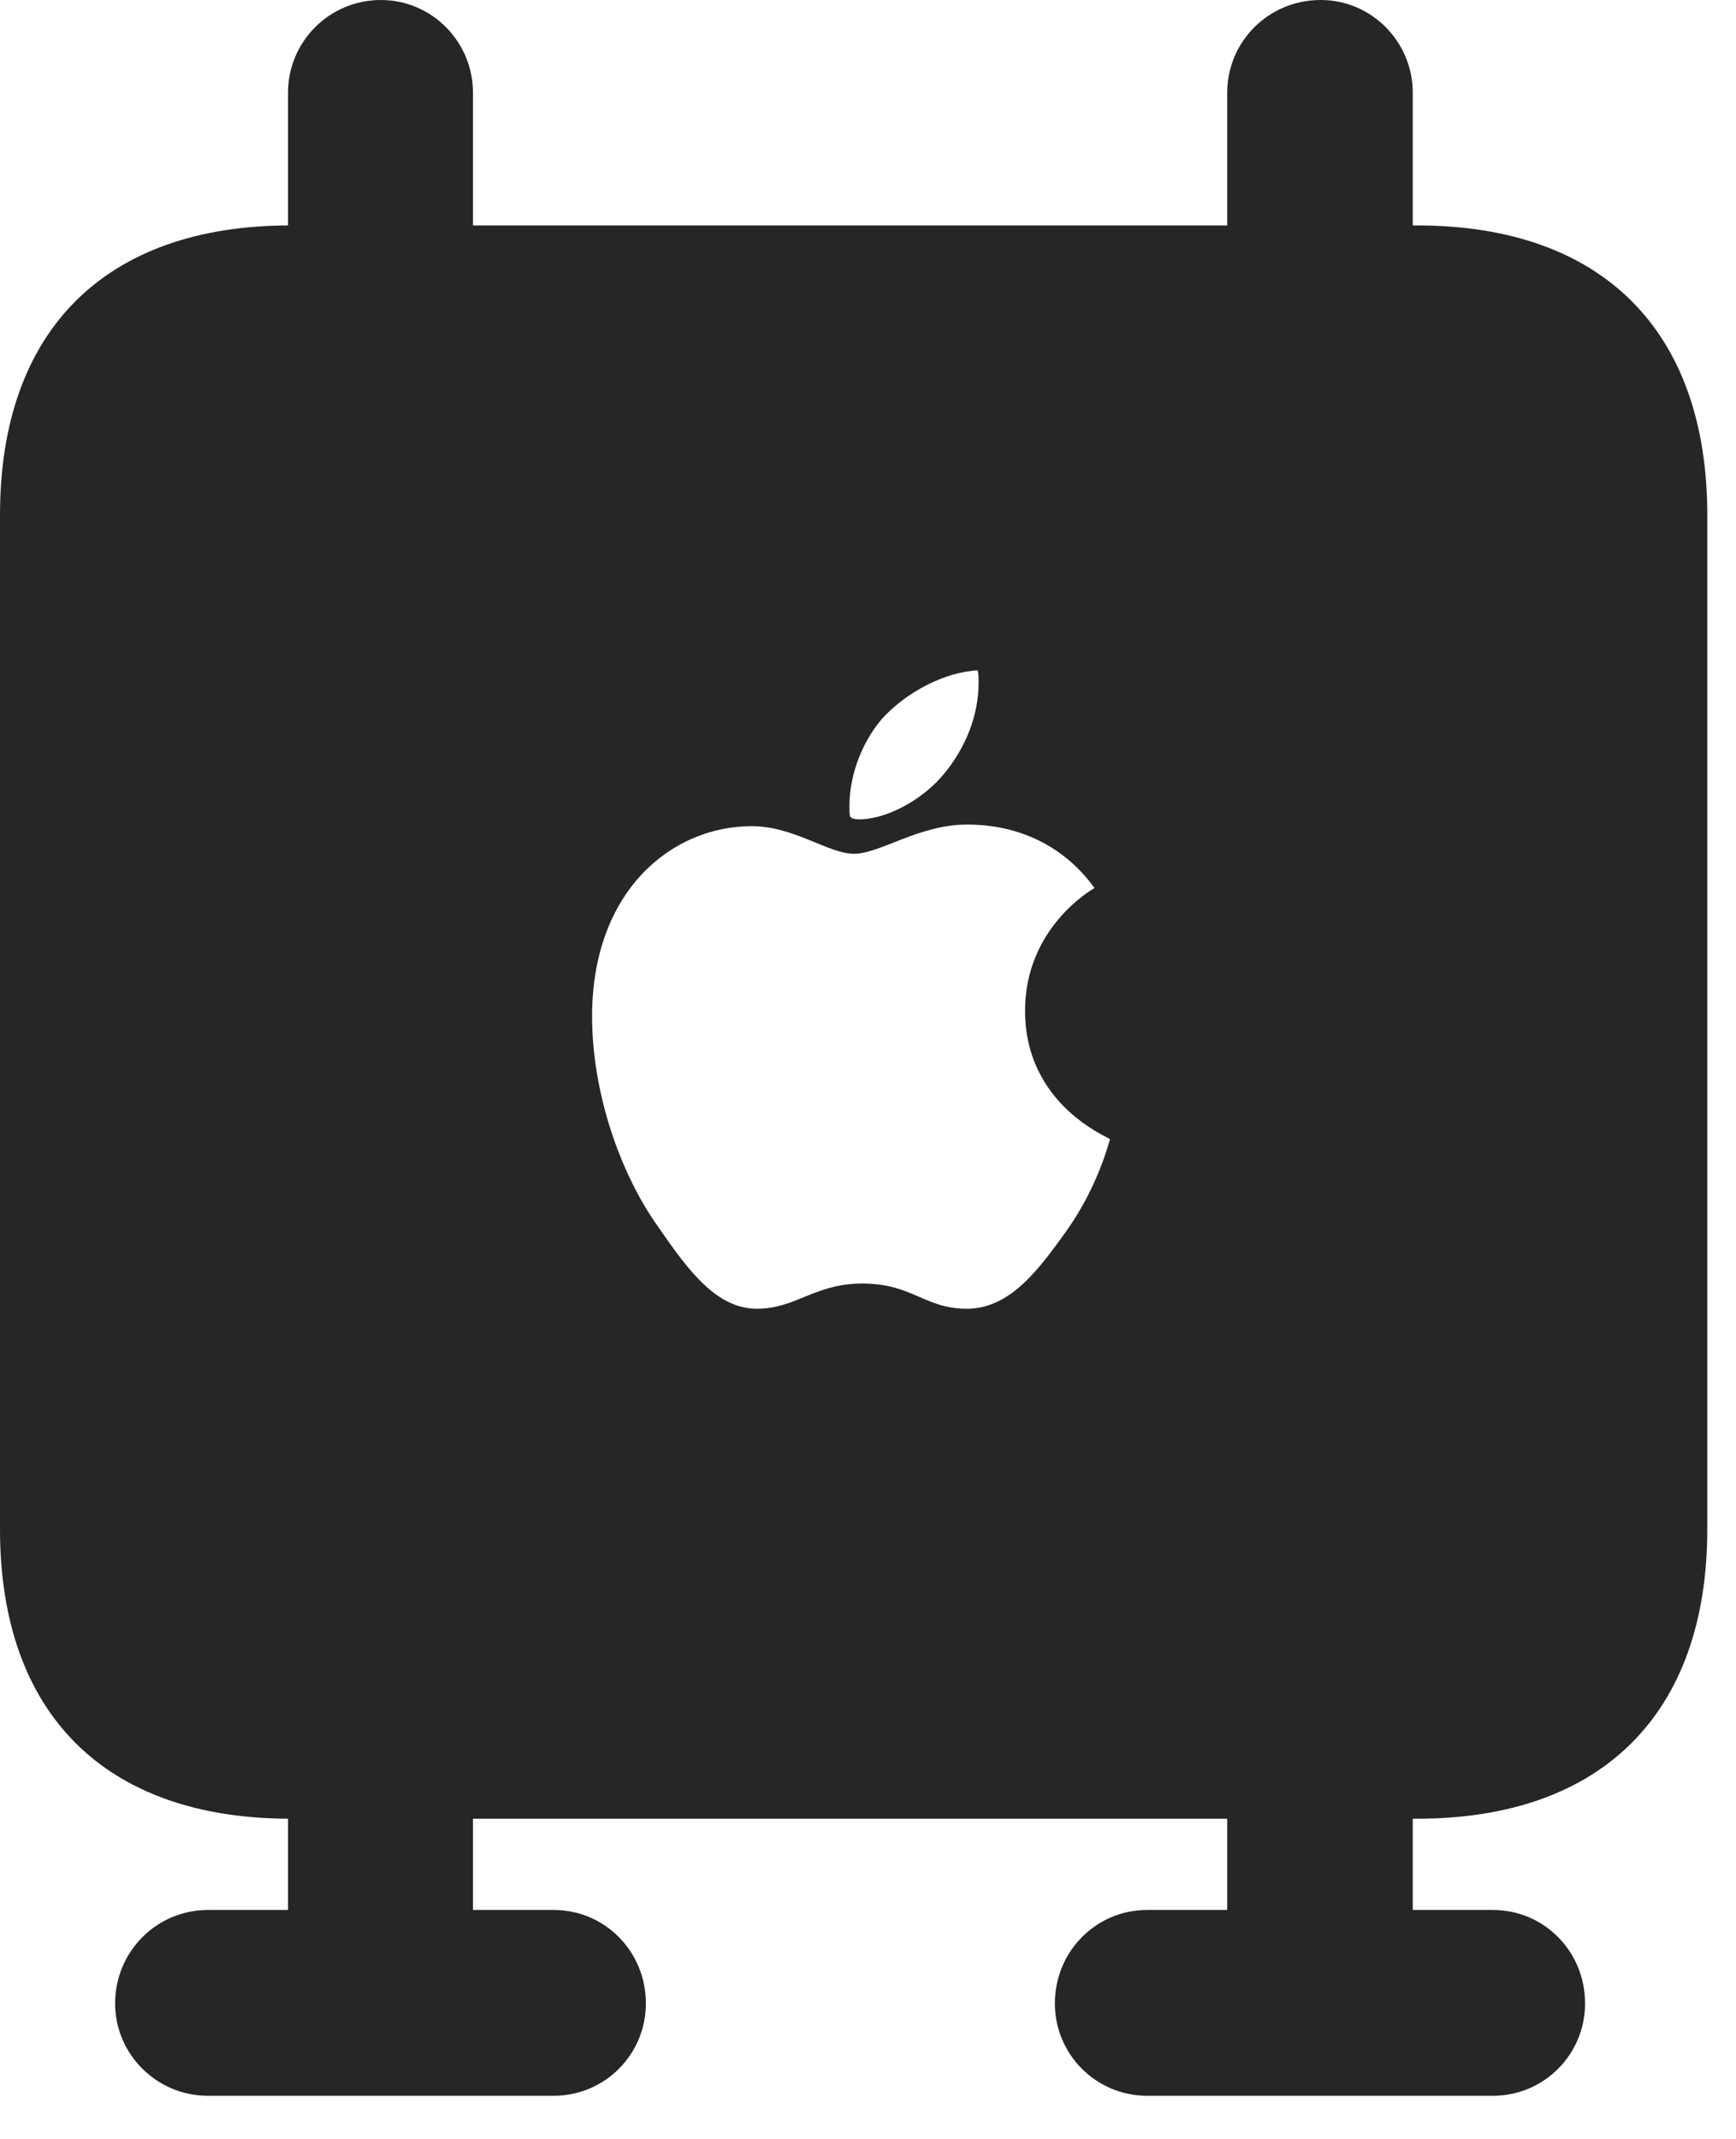 <?xml version="1.0" encoding="UTF-8"?>
<!--Generator: Apple Native CoreSVG 326-->
<!DOCTYPE svg PUBLIC "-//W3C//DTD SVG 1.1//EN" "http://www.w3.org/Graphics/SVG/1.1/DTD/svg11.dtd">
<svg version="1.1" xmlns="http://www.w3.org/2000/svg" xmlns:xlink="http://www.w3.org/1999/xlink"
       viewBox="0 0 21.82 26.878">
       <g>
              <rect height="26.878" opacity="0" width="21.82" x="0" y="0" />
              <path d="M3.648 22.857L17.811 22.857C20.135 22.857 21.459 21.535 21.459 19.22L21.459 6.472C21.459 4.152 20.135 2.833 17.811 2.833L3.648 2.833C1.322 2.833 0 4.152 0 6.472L0 19.22C0 21.538 1.322 22.857 3.648 22.857ZM9.514 16.448C9.015 16.448 8.663 15.987 8.277 15.424C7.806 14.77 7.442 13.751 7.442 12.773C7.442 11.199 8.441 10.383 9.448 10.383C9.983 10.383 10.409 10.73 10.736 10.73C11.061 10.73 11.55 10.363 12.153 10.363C12.386 10.363 13.194 10.383 13.757 11.16C13.708 11.189 12.884 11.668 12.884 12.704C12.884 13.885 13.93 14.29 13.952 14.317C13.94 14.347 13.806 14.902 13.412 15.459C13.067 15.94 12.703 16.448 12.153 16.448C11.618 16.448 11.472 16.131 10.839 16.131C10.237 16.131 10.005 16.448 9.514 16.448ZM10.8 10.297C10.736 10.297 10.707 10.285 10.687 10.265C10.677 10.248 10.677 10.19 10.677 10.124C10.677 9.711 10.858 9.295 11.09 9.029C11.398 8.694 11.877 8.445 12.288 8.425C12.3 8.464 12.3 8.528 12.3 8.586C12.3 9.002 12.127 9.405 11.877 9.711C11.618 10.038 11.154 10.297 10.8 10.297ZM2.612 26.339L6.96 26.339C7.601 26.339 8.118 25.82 8.118 25.179C8.118 24.523 7.601 24.004 6.96 24.004L2.612 24.004C1.973 24.004 1.447 24.523 1.447 25.179C1.447 25.82 1.973 26.339 2.612 26.339ZM3.62 25.488L5.945 25.488L5.945 21.131L3.62 21.131ZM14.417 26.339L18.765 26.339C19.406 26.339 19.923 25.82 19.923 25.179C19.923 24.523 19.406 24.004 18.765 24.004L14.417 24.004C13.778 24.004 13.259 24.523 13.259 25.179C13.259 25.82 13.778 26.339 14.417 26.339ZM15.425 25.488L17.757 25.488L17.757 21.131L15.425 21.131ZM3.62 4.401L5.945 4.401L5.945 1.165C5.945 0.526 5.429 0 4.787 0C4.138 0 3.62 0.526 3.62 1.165ZM15.425 4.401L17.757 4.401L17.757 1.165C17.757 0.526 17.241 0 16.6 0C15.941 0 15.425 0.526 15.425 1.165Z"
                     fill="currentColor" fill-opacity="0.85" />
       </g>
</svg>